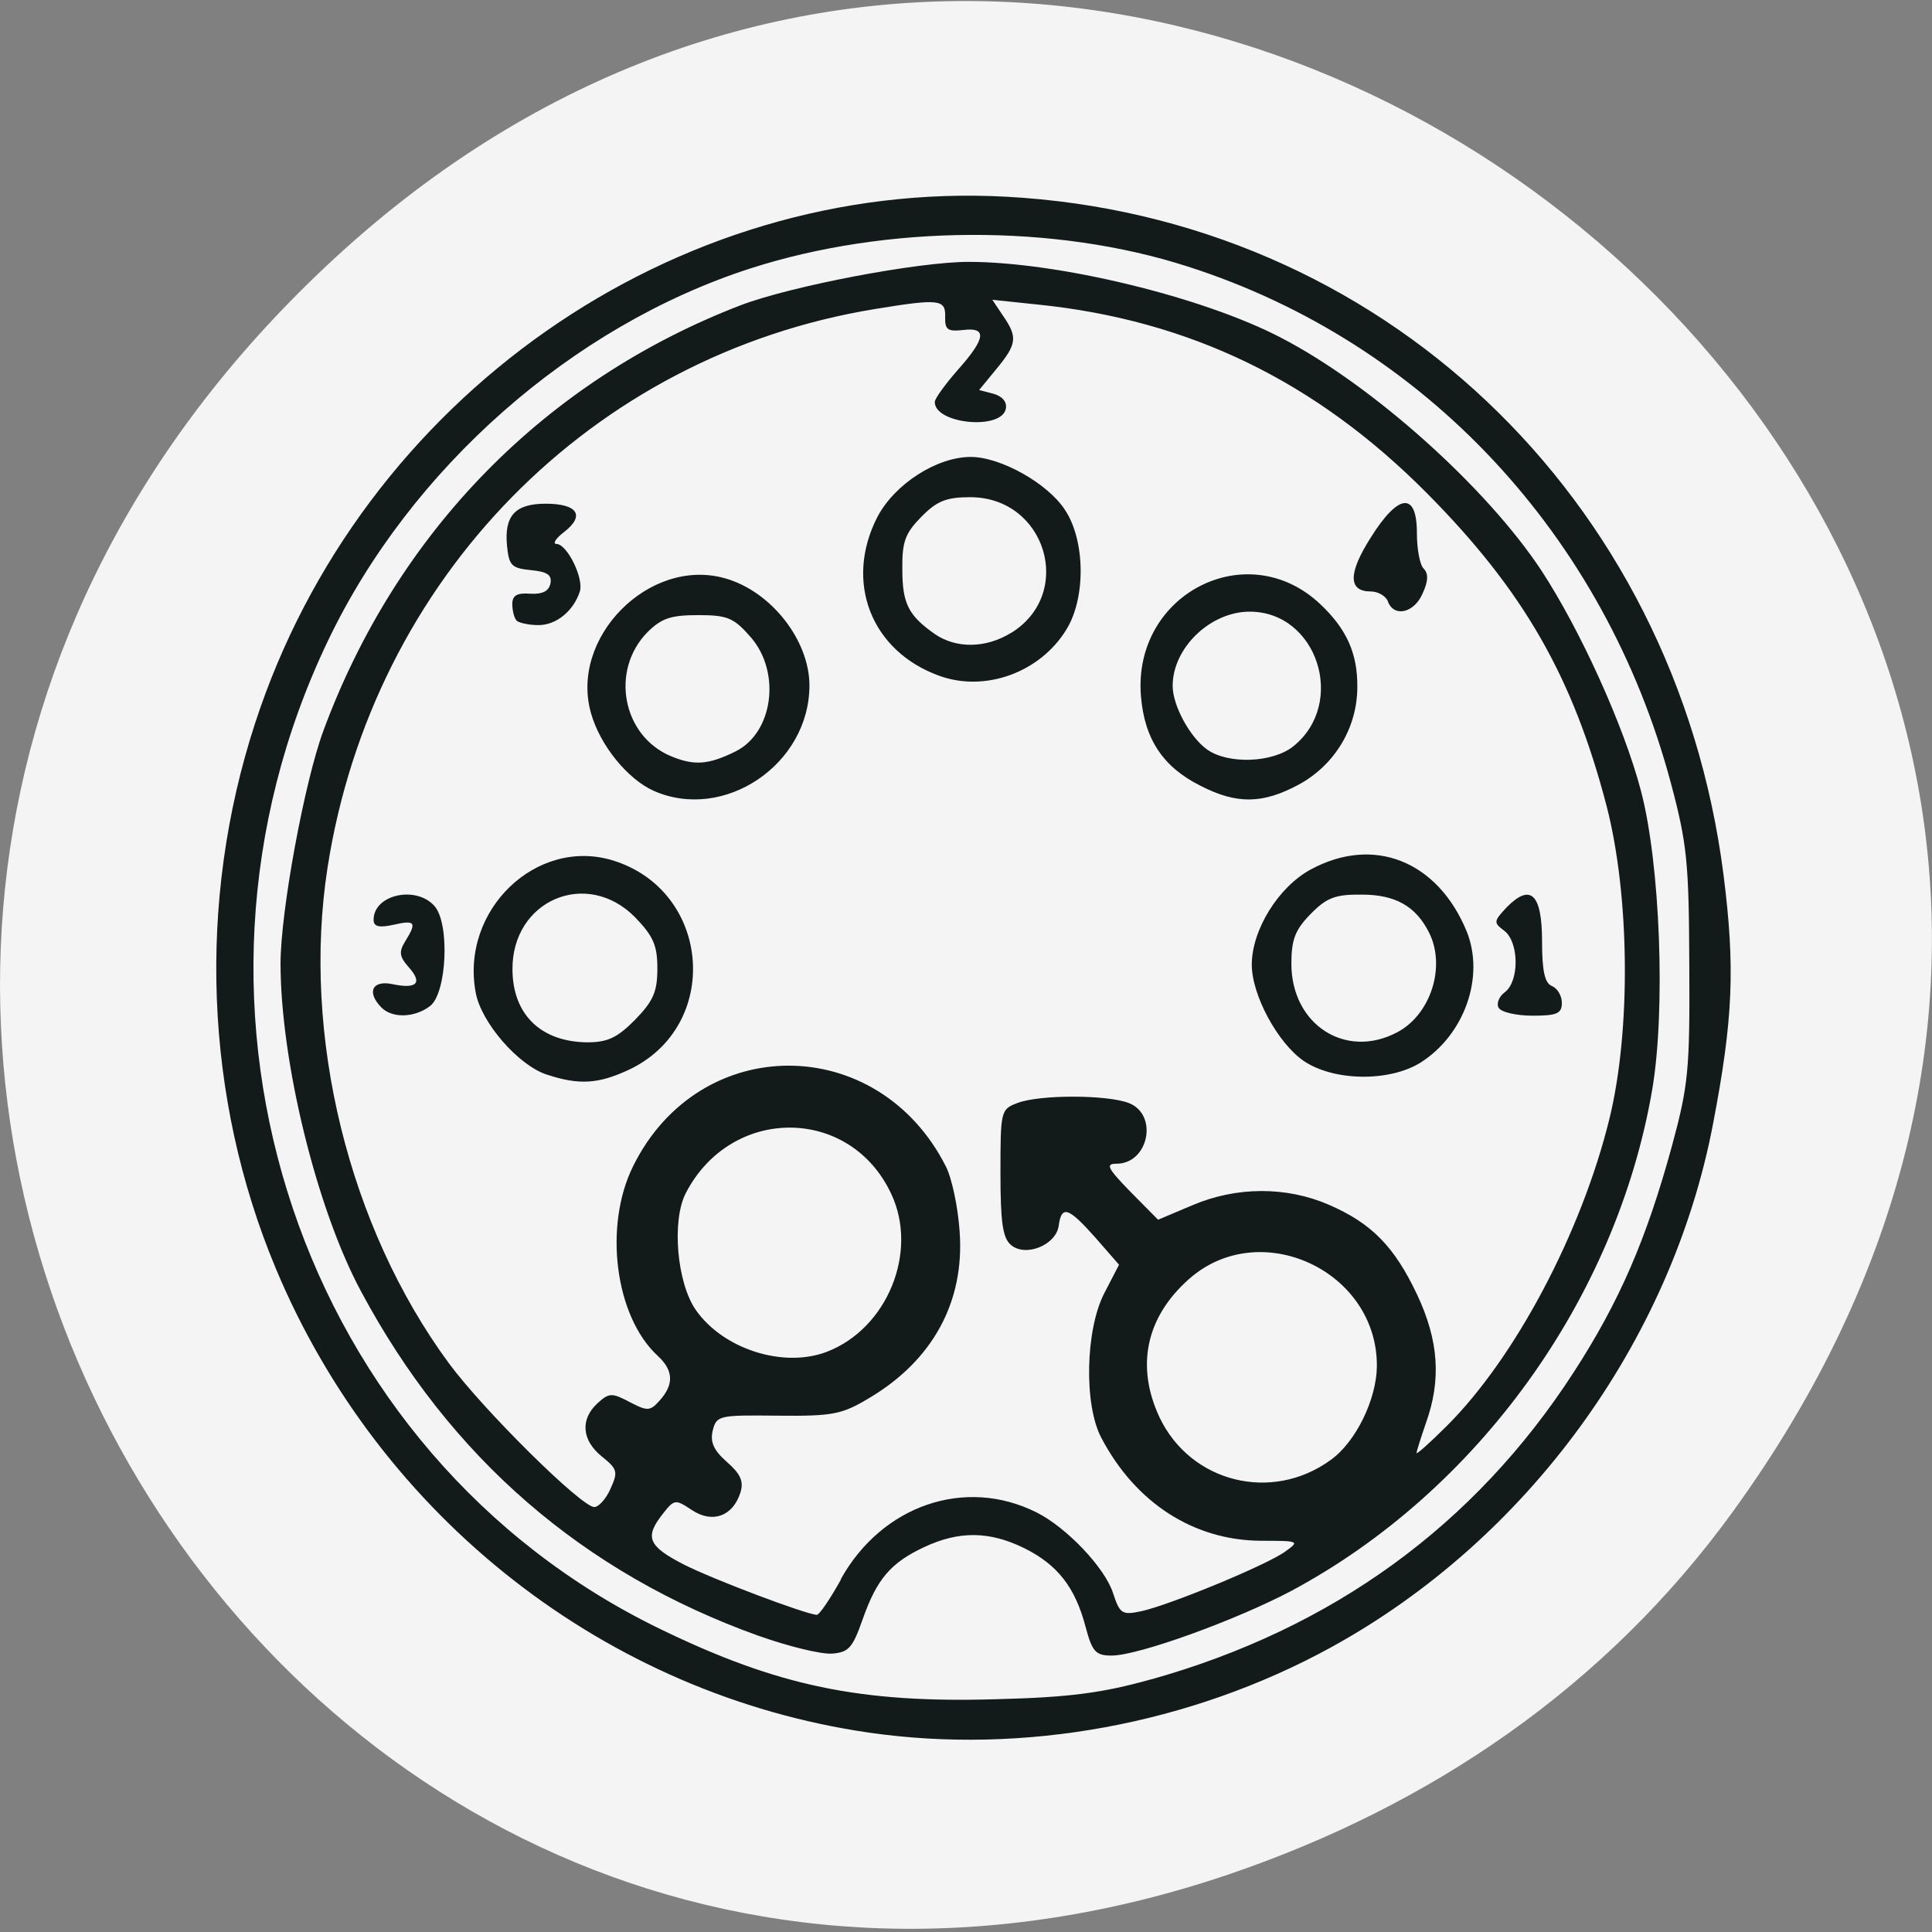 <svg xmlns="http://www.w3.org/2000/svg" viewBox="0 0 24 24"><rect x="0" y="0" width="24" height="24" fill="#808080" stroke="none"/><path d="m 21.527 18.777 c 8.629 -11.898 -7.309 -25.03 -17.473 -15.473 c -9.578 9 -0.699 24.03 11.219 19.977 c 2.488 -0.848 4.672 -2.32 6.254 -4.504" fill="#f4f4f4"/><path d="m 10.793 21.523 c -3.262 -0.473 -6.074 -2.672 -7.367 -5.766 c -0.887 -2.121 -0.98 -4.555 -0.258 -6.77 c 1.313 -4.04 5.211 -6.77 9.336 -6.543 c 4.633 0.25 8.305 3.719 8.906 8.422 c 0.145 1.145 0.121 1.785 -0.129 3.09 c -0.516 2.711 -2.313 5.176 -4.754 6.512 c -1.742 0.953 -3.813 1.332 -5.734 1.055 m 3.504 -0.66 c 2.258 -0.633 4.02 -1.914 5.25 -3.813 c 0.57 -0.879 0.906 -1.656 1.223 -2.816 c 0.203 -0.75 0.223 -0.941 0.215 -2.242 c -0.004 -1.273 -0.027 -1.508 -0.227 -2.258 c -0.82 -3.082 -3.059 -5.48 -6 -6.422 c -1.656 -0.535 -3.742 -0.523 -5.438 0.023 c -2.215 0.715 -4.223 2.484 -5.246 4.625 c -2.199 4.59 -0.344 10.11 4.129 12.277 c 1.457 0.707 2.48 0.922 4.18 0.871 c 0.906 -0.023 1.313 -0.078 1.914 -0.246 m -4.867 -0.539 c -2.184 -0.781 -3.84 -2.215 -4.945 -4.281 c -0.551 -1.023 -1 -2.859 -1 -4.074 c 0 -0.645 0.297 -2.254 0.531 -2.887 c 0.914 -2.477 2.758 -4.355 5.184 -5.289 c 0.625 -0.238 2.199 -0.539 2.832 -0.539 c 1.109 0 2.906 0.434 3.879 0.941 c 1.133 0.586 2.555 1.859 3.238 2.895 c 0.48 0.734 1.023 1.926 1.234 2.73 c 0.242 0.91 0.309 2.734 0.141 3.719 c -0.445 2.594 -2.168 4.984 -4.48 6.223 c -0.684 0.363 -1.902 0.805 -2.234 0.805 c -0.199 0 -0.242 -0.047 -0.324 -0.355 c -0.129 -0.492 -0.348 -0.773 -0.758 -0.977 c -0.434 -0.215 -0.813 -0.219 -1.246 -0.016 c -0.418 0.195 -0.59 0.398 -0.766 0.898 c -0.125 0.355 -0.172 0.41 -0.383 0.426 c -0.137 0.008 -0.539 -0.09 -0.902 -0.219 m 1.012 -0.703 c 0.512 -0.922 1.547 -1.277 2.434 -0.832 c 0.375 0.188 0.848 0.688 0.949 1 c 0.086 0.262 0.113 0.277 0.352 0.227 c 0.355 -0.078 1.559 -0.574 1.789 -0.742 c 0.18 -0.129 0.172 -0.133 -0.301 -0.133 c -0.836 -0.004 -1.559 -0.469 -1.984 -1.277 c -0.219 -0.41 -0.199 -1.34 0.035 -1.797 l 0.184 -0.355 l -0.293 -0.336 c -0.34 -0.383 -0.422 -0.406 -0.457 -0.145 c -0.035 0.238 -0.414 0.391 -0.594 0.234 c -0.102 -0.086 -0.129 -0.285 -0.129 -0.895 c 0 -0.77 0.004 -0.789 0.211 -0.867 c 0.27 -0.105 1.109 -0.105 1.383 0 c 0.371 0.145 0.246 0.754 -0.152 0.754 c -0.141 0 -0.113 0.055 0.172 0.348 l 0.344 0.348 l 0.426 -0.18 c 0.547 -0.234 1.168 -0.234 1.691 -0.008 c 0.535 0.23 0.82 0.523 1.102 1.121 c 0.266 0.566 0.301 1.055 0.109 1.59 c -0.063 0.184 -0.117 0.352 -0.117 0.375 c 0 0.02 0.168 -0.129 0.375 -0.336 c 0.848 -0.844 1.672 -2.398 2.02 -3.813 c 0.27 -1.098 0.254 -2.777 -0.035 -3.891 c -0.418 -1.602 -1.031 -2.672 -2.227 -3.879 c -1.383 -1.395 -2.953 -2.156 -4.84 -2.348 l -0.563 -0.059 l 0.133 0.199 c 0.184 0.266 0.172 0.352 -0.082 0.66 l -0.215 0.262 l 0.18 0.047 c 0.109 0.031 0.168 0.102 0.152 0.184 c -0.051 0.273 -0.883 0.191 -0.883 -0.082 c 0 -0.043 0.129 -0.219 0.285 -0.398 c 0.352 -0.395 0.367 -0.535 0.063 -0.496 c -0.188 0.02 -0.223 -0.004 -0.219 -0.164 c 0.008 -0.219 -0.078 -0.227 -0.867 -0.098 c -3.527 0.574 -6.246 3.348 -6.805 6.938 c -0.324 2.082 0.262 4.469 1.508 6.16 c 0.426 0.578 1.645 1.785 1.805 1.785 c 0.055 0 0.148 -0.102 0.203 -0.23 c 0.094 -0.207 0.086 -0.242 -0.109 -0.398 c -0.25 -0.203 -0.27 -0.461 -0.055 -0.66 c 0.145 -0.133 0.18 -0.133 0.402 -0.016 c 0.223 0.117 0.254 0.113 0.375 -0.023 c 0.176 -0.199 0.168 -0.371 -0.027 -0.551 c -0.531 -0.488 -0.676 -1.613 -0.305 -2.359 c 0.824 -1.664 3.039 -1.66 3.883 0.004 c 0.074 0.141 0.152 0.508 0.172 0.813 c 0.063 0.867 -0.332 1.594 -1.117 2.062 c -0.344 0.207 -0.453 0.23 -1.141 0.223 c -0.73 -0.008 -0.762 -0.004 -0.809 0.184 c -0.035 0.145 0.012 0.246 0.176 0.391 c 0.168 0.148 0.211 0.238 0.168 0.379 c -0.094 0.297 -0.348 0.387 -0.602 0.219 c -0.207 -0.137 -0.219 -0.137 -0.363 0.047 c -0.227 0.289 -0.184 0.398 0.254 0.625 c 0.359 0.184 1.516 0.621 1.66 0.629 c 0.031 0 0.164 -0.195 0.301 -0.441 m -3.656 -6.27 c -0.355 -0.117 -0.816 -0.648 -0.883 -1.02 c -0.191 -1.023 0.754 -1.93 1.703 -1.641 c 1.23 0.379 1.355 2.066 0.191 2.605 c -0.371 0.172 -0.613 0.188 -1.012 0.055 m 1.098 -0.68 c 0.227 -0.234 0.277 -0.348 0.277 -0.637 c 0 -0.289 -0.051 -0.402 -0.277 -0.637 c -0.602 -0.609 -1.531 -0.211 -1.523 0.652 c 0.004 0.559 0.355 0.895 0.926 0.902 c 0.254 0 0.375 -0.055 0.598 -0.281 m 8.305 0.512 c -0.32 -0.219 -0.645 -0.816 -0.645 -1.195 c 0 -0.43 0.328 -0.965 0.734 -1.184 c 0.781 -0.422 1.574 -0.105 1.934 0.766 c 0.23 0.563 -0.023 1.285 -0.57 1.633 c -0.387 0.242 -1.078 0.234 -1.453 -0.02 m 1.16 -0.355 c 0.418 -0.219 0.609 -0.816 0.398 -1.238 c -0.164 -0.328 -0.418 -0.473 -0.836 -0.473 c -0.332 -0.004 -0.438 0.039 -0.637 0.242 c -0.191 0.195 -0.238 0.316 -0.238 0.617 c 0 0.754 0.672 1.191 1.313 0.852 m -12.617 -0.309 c -0.188 -0.191 -0.113 -0.344 0.141 -0.289 c 0.301 0.063 0.375 -0.016 0.195 -0.215 c -0.113 -0.129 -0.121 -0.188 -0.039 -0.32 c 0.145 -0.234 0.125 -0.266 -0.148 -0.203 c -0.18 0.039 -0.246 0.023 -0.246 -0.063 c 0 -0.313 0.531 -0.43 0.758 -0.168 c 0.191 0.219 0.152 1.086 -0.059 1.242 c -0.191 0.145 -0.469 0.152 -0.602 0.016 m 13.879 0.004 c -0.031 -0.051 0.004 -0.141 0.078 -0.195 c 0.18 -0.137 0.176 -0.621 -0.008 -0.762 c -0.137 -0.102 -0.133 -0.117 0.031 -0.293 c 0.297 -0.301 0.438 -0.164 0.438 0.426 c 0 0.375 0.035 0.52 0.125 0.555 c 0.066 0.027 0.121 0.121 0.121 0.207 c 0 0.133 -0.059 0.16 -0.363 0.16 c -0.199 0 -0.391 -0.043 -0.422 -0.098 m -10.496 -2.695 c -0.324 -0.145 -0.664 -0.563 -0.777 -0.957 c -0.277 -0.941 0.719 -1.949 1.66 -1.684 c 0.574 0.16 1.051 0.77 1.051 1.332 c 0 0.98 -1.059 1.695 -1.934 1.309 m 1.02 -0.492 c 0.465 -0.234 0.563 -0.984 0.184 -1.418 c -0.211 -0.242 -0.289 -0.273 -0.656 -0.273 c -0.336 0 -0.453 0.039 -0.629 0.215 c -0.461 0.473 -0.309 1.281 0.289 1.535 c 0.297 0.125 0.473 0.109 0.813 -0.059 m 5.773 0.43 c -0.469 -0.234 -0.699 -0.582 -0.742 -1.117 c -0.102 -1.266 1.32 -1.996 2.227 -1.141 c 0.328 0.309 0.465 0.613 0.461 1.031 c 0 0.504 -0.281 0.969 -0.727 1.211 c -0.449 0.242 -0.77 0.246 -1.219 0.016 m 1.152 -0.492 c 0.664 -0.535 0.297 -1.672 -0.543 -1.672 c -0.488 0 -0.957 0.449 -0.957 0.922 c 0 0.242 0.211 0.633 0.426 0.789 c 0.262 0.188 0.816 0.168 1.074 -0.039 m -4.398 -0.875 c -0.848 -0.305 -1.184 -1.168 -0.77 -1.973 c 0.215 -0.41 0.738 -0.746 1.16 -0.746 c 0.371 0 0.957 0.328 1.172 0.66 c 0.25 0.379 0.258 1.086 0.02 1.477 c -0.324 0.539 -1.012 0.789 -1.582 0.582 m 0.895 -0.535 c 0.789 -0.492 0.426 -1.684 -0.512 -1.684 c -0.297 0 -0.414 0.047 -0.609 0.246 c -0.199 0.203 -0.238 0.309 -0.234 0.648 c 0 0.426 0.074 0.574 0.402 0.805 c 0.266 0.184 0.637 0.18 0.953 -0.016 m -6.145 -0.148 c -0.031 -0.031 -0.055 -0.125 -0.055 -0.207 c 0 -0.109 0.059 -0.141 0.223 -0.129 c 0.152 0.008 0.23 -0.031 0.25 -0.125 c 0.023 -0.109 -0.039 -0.148 -0.242 -0.168 c -0.242 -0.023 -0.273 -0.059 -0.297 -0.305 c -0.035 -0.371 0.102 -0.52 0.48 -0.52 c 0.395 0 0.492 0.145 0.234 0.348 c -0.109 0.082 -0.152 0.152 -0.098 0.152 c 0.133 0.004 0.34 0.43 0.289 0.59 c -0.078 0.242 -0.293 0.418 -0.512 0.418 c -0.121 0 -0.242 -0.027 -0.273 -0.055 m 10.824 -0.238 c -0.027 -0.07 -0.125 -0.125 -0.215 -0.125 c -0.281 0 -0.281 -0.227 0 -0.668 c 0.344 -0.551 0.574 -0.574 0.574 -0.059 c 0 0.195 0.035 0.398 0.086 0.445 c 0.059 0.063 0.055 0.156 -0.016 0.309 c -0.105 0.242 -0.355 0.297 -0.43 0.098 m -0.711 10.664 c 0.313 -0.223 0.57 -0.754 0.574 -1.164 c 0.008 -1.191 -1.461 -1.867 -2.34 -1.078 c -0.531 0.473 -0.656 1.082 -0.359 1.715 c 0.387 0.809 1.395 1.059 2.125 0.527 m -6.258 -1.344 c 0.75 -0.289 1.137 -1.238 0.801 -1.957 c -0.508 -1.098 -1.992 -1.105 -2.555 -0.012 c -0.176 0.344 -0.109 1.113 0.125 1.449 c 0.34 0.488 1.09 0.727 1.629 0.52" fill="#121a1a"/></svg>